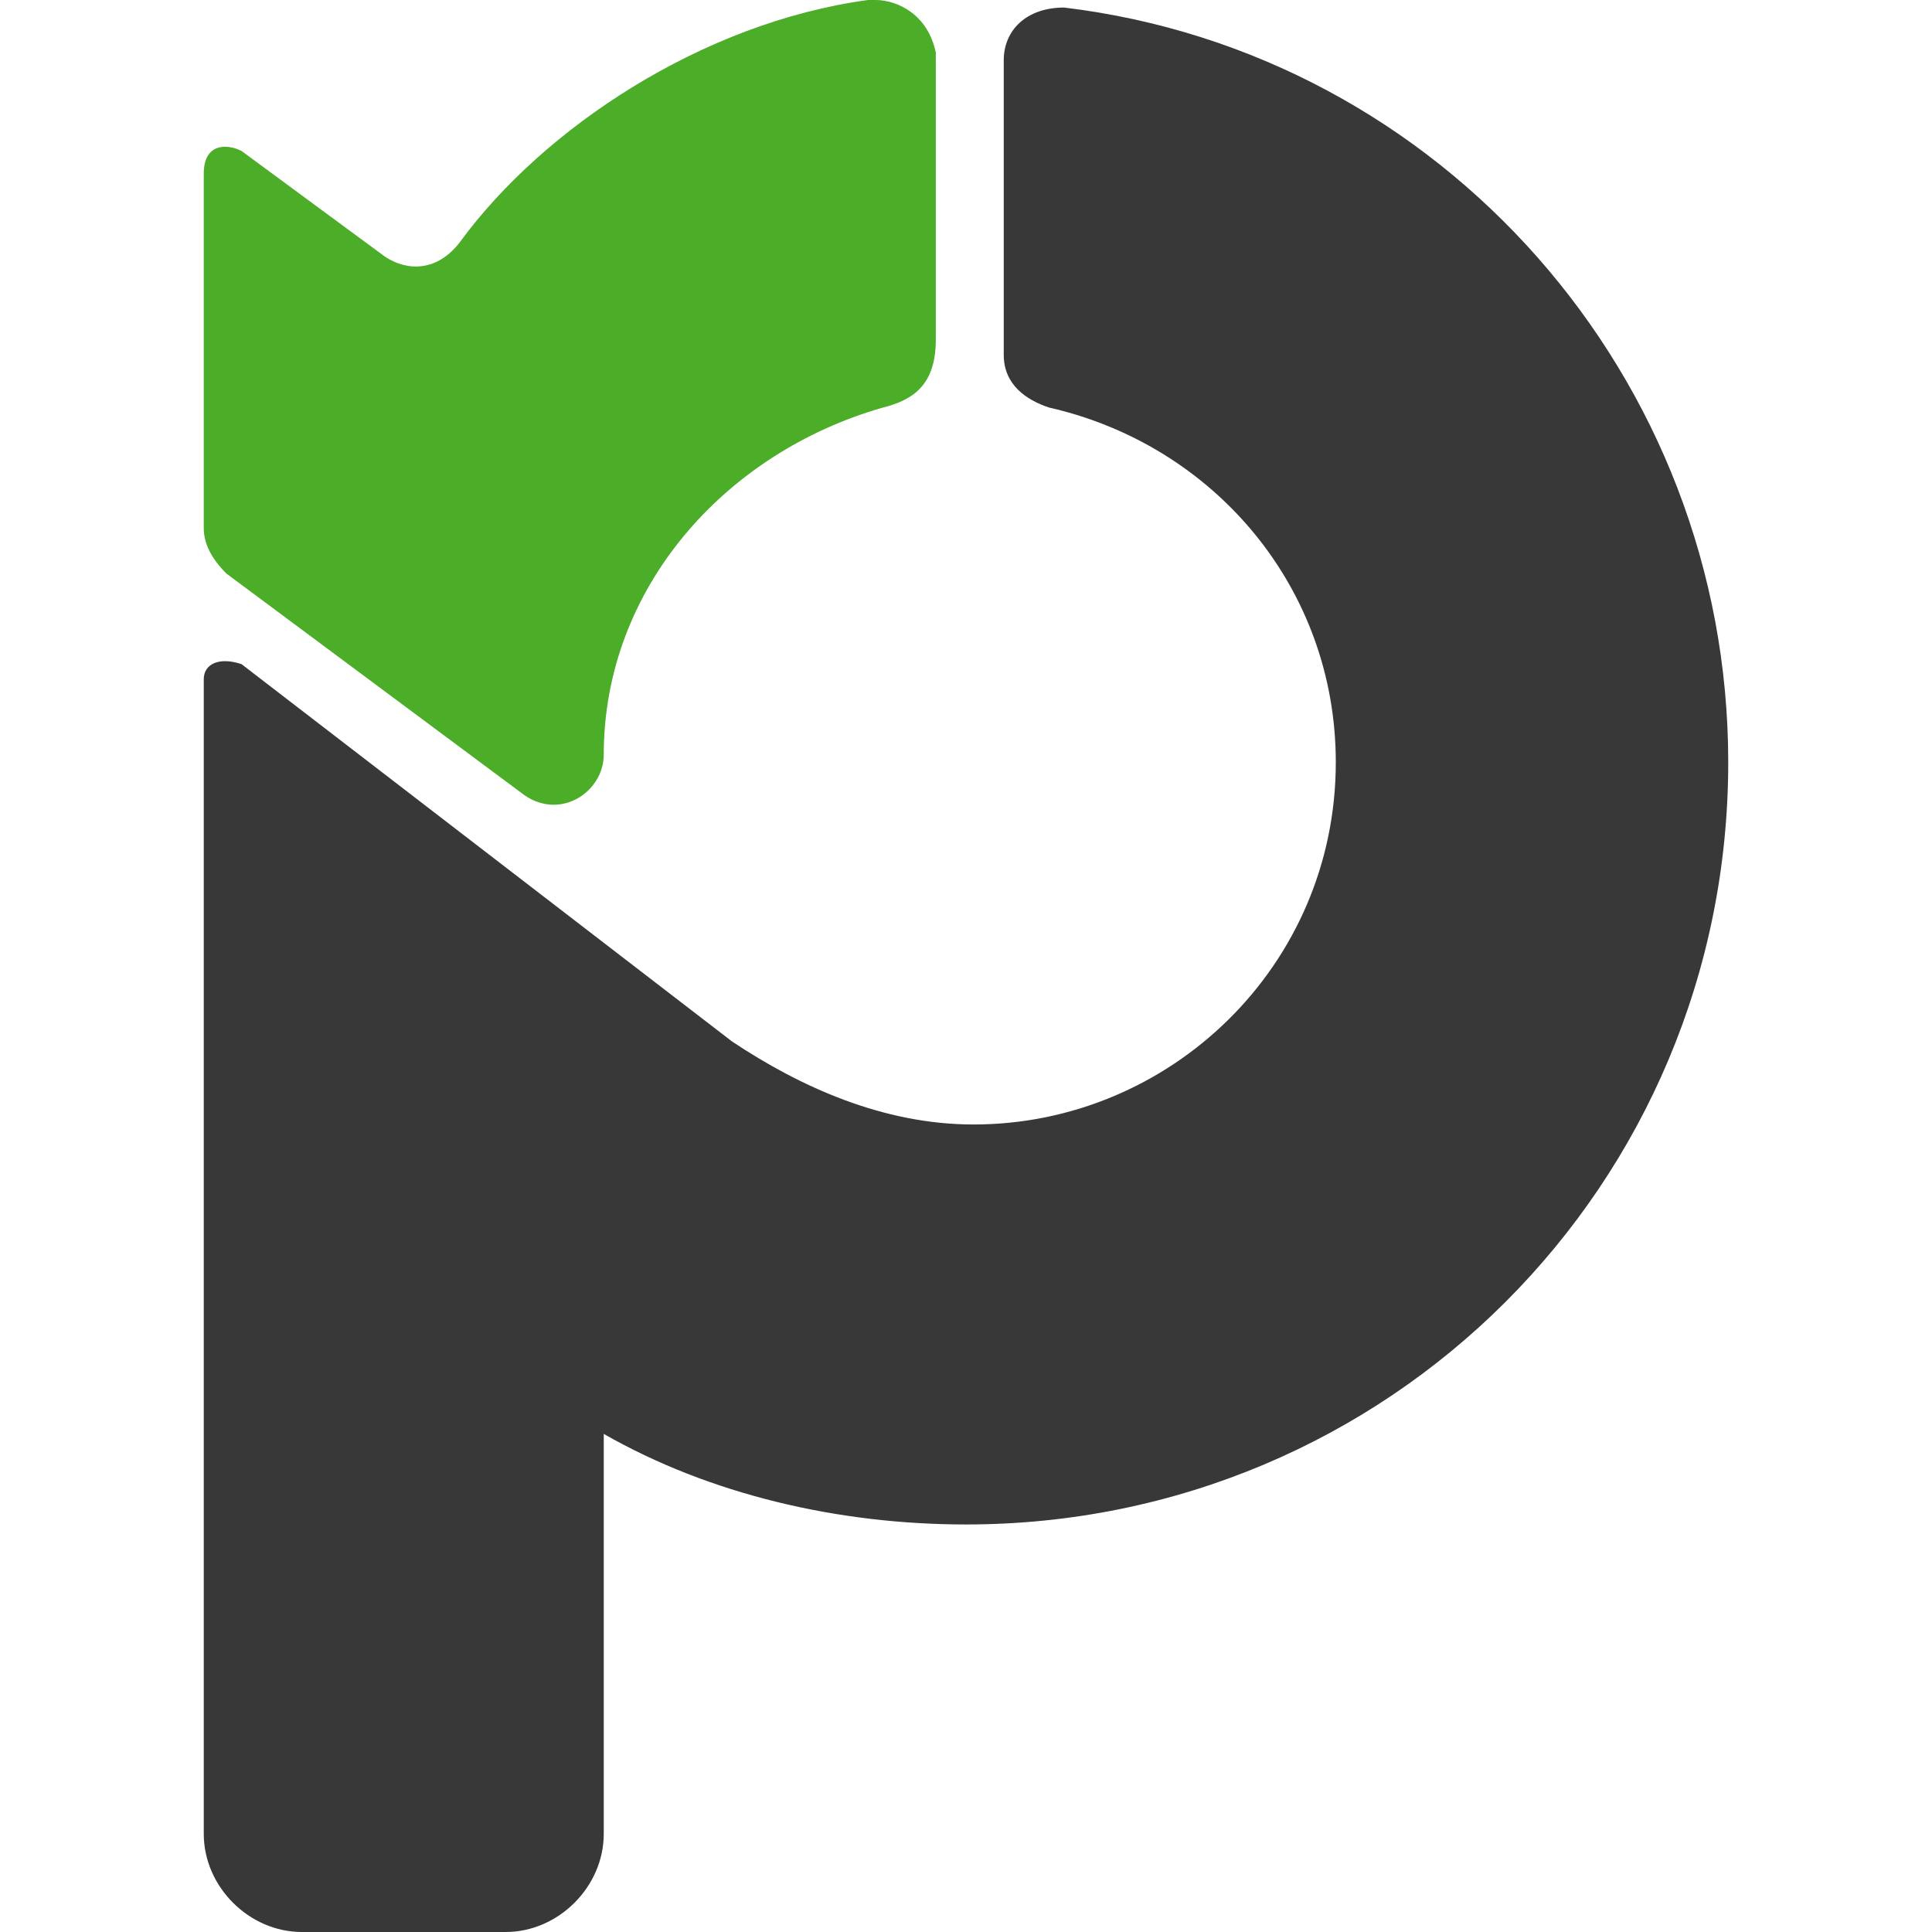 <svg xmlns="http://www.w3.org/2000/svg" width="1024" height="1024" viewBox="0 0 20.2 25.6" style="enable-background:new 0 0 20.2 25.6" xml:space="preserve"><path d="M5.3 10c0 .5-.6.9-1.1.5L.3 7.6C.1 7.4 0 7.2 0 7V2.3c0-.4.3-.4.5-.3l1.9 1.4c.3.2.7.2 1-.2C4.5 1.7 6.6.3 8.8 0h.1c.3 0 .7.2.8.7v3.8c0 .6-.3.8-.7.9C6.9 6 5.3 7.8 5.3 10z" style="fill:#4bad28"/><path d="M11.4.1c-.5 0-.8.3-.8.7v3.9c0 .4.3.6.6.7 2.2.5 3.8 2.4 3.8 4.7 0 2.7-2.2 4.8-4.8 4.8-1.2 0-2.3-.5-3.2-1.1l-6.5-5c-.3-.1-.5 0-.5.2v15.3c0 .7.6 1.3 1.3 1.3H4c.7 0 1.3-.6 1.3-1.3V19c1.4.8 3.1 1.2 4.8 1.2 5.6 0 10.1-4.5 10.1-10.1 0-5.1-3.8-9.4-8.8-10z" style="fill:#383838"/></svg>